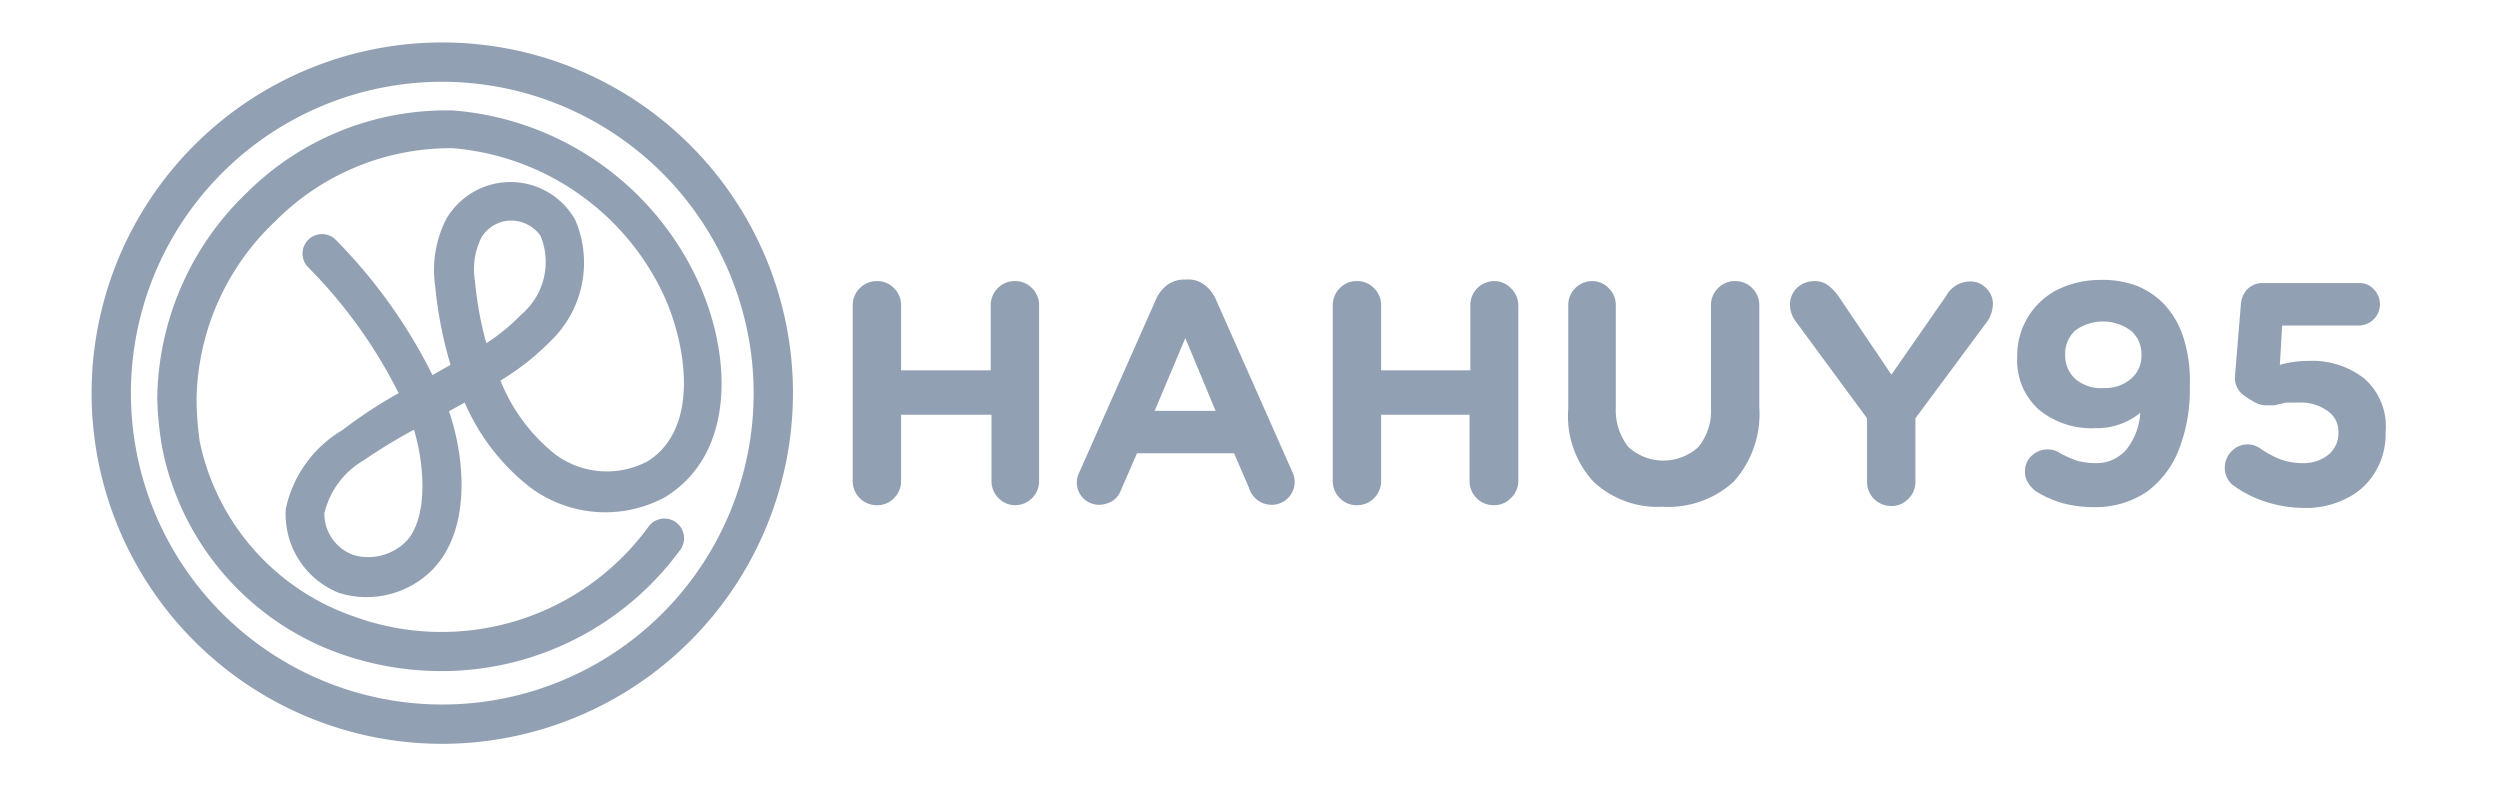 <svg id="Layer_1" data-name="Layer 1" xmlns="http://www.w3.org/2000/svg" viewBox="0 0 63.59 20"><defs><style>.cls-1{fill:#92a0b3;}</style></defs><path class="cls-1" d="M11.21,17.07a7.75,7.75,0,0,1-2.58-.45,7,7,0,0,1-4.5-5.21A8.19,8.19,0,0,1,4,10.12,7.36,7.36,0,0,1,6.27,4.91a7.2,7.2,0,0,1,5.26-2.1,7.51,7.51,0,0,1,6.2,4.29c.89,1.9,1,4.44-.82,5.55a3.2,3.2,0,0,1-3.42-.25,5.49,5.49,0,0,1-1.67-2.16l-.4.22c.35,1,.63,2.9-.39,4a2.36,2.36,0,0,1-2.41.62,2.15,2.15,0,0,1-1.35-2.14,3.07,3.07,0,0,1,1.44-2A11.82,11.82,0,0,1,10.14,10,12.5,12.5,0,0,0,7.84,6.8a.49.49,0,1,1,.7-.7A13.34,13.34,0,0,1,11,9.54l.46-.26a10.46,10.46,0,0,1-.39-2,2.86,2.86,0,0,1,.27-1.69,1.89,1.89,0,0,1,3.29,0A2.76,2.76,0,0,1,14,8.68a6.41,6.41,0,0,1-1.27,1,4.55,4.55,0,0,0,1.41,1.89,2.21,2.21,0,0,0,2.32.17c1.36-.83,1-3,.41-4.26a6.52,6.52,0,0,0-5.35-3.71A6.27,6.27,0,0,0,7,5.63,6.36,6.36,0,0,0,5,10.13a8,8,0,0,0,.08,1.1A6,6,0,0,0,9,15.68a6.51,6.51,0,0,0,7.5-2.29.5.5,0,0,1,.8.6A7.52,7.52,0,0,1,11.21,17.07Zm-.68-6.14a13.63,13.63,0,0,0-1.28.78,2.12,2.12,0,0,0-1,1.35A1.12,1.12,0,0,0,9,14.12a1.36,1.36,0,0,0,1.35-.37C10.89,13.14,10.8,11.83,10.53,10.93ZM13,5.61a.89.89,0,0,0-.76.44,1.82,1.82,0,0,0-.16,1.09,9.11,9.11,0,0,0,.29,1.59A5,5,0,0,0,13.26,8a1.75,1.75,0,0,0,.49-2A.92.92,0,0,0,13,5.61Z"/><path class="cls-1" d="M11.25,18.92A8.92,8.92,0,1,1,20.17,10,8.93,8.93,0,0,1,11.25,18.92Zm0-16.84A7.92,7.92,0,1,0,19.17,10,7.93,7.93,0,0,0,11.25,2.08Z"/><path class="cls-1" d="M21.87,7.33a.6.6,0,0,1,.44-.18.58.58,0,0,1,.43.18.6.6,0,0,1,.18.44V9.42H25.2V7.77a.6.6,0,0,1,.18-.44.58.58,0,0,1,.43-.18.61.61,0,0,1,.62.6v4.48a.61.61,0,0,1-.6.62h0a.58.58,0,0,1-.43-.18.6.6,0,0,1-.18-.44V10.55H22.92v1.68a.6.6,0,0,1-.18.44.58.58,0,0,1-.43.18.61.61,0,0,1-.62-.6V7.77A.6.6,0,0,1,21.87,7.33Z"/><path class="cls-1" d="M27.46,12l1.95-4.4a.93.93,0,0,1,.29-.36.75.75,0,0,1,.43-.13h.07a.66.66,0,0,1,.43.13.93.93,0,0,1,.29.36L32.87,12a.54.54,0,0,1,.06.25.58.58,0,0,1-.57.59h0a.6.6,0,0,1-.59-.43l-.38-.88H28.92l-.4.92a.58.58,0,0,1-.22.29.67.67,0,0,1-.34.1.58.58,0,0,1-.41-.17.57.57,0,0,1-.16-.41A.59.59,0,0,1,27.46,12Zm2.69-3.4-.78,1.85h1.55Z"/><path class="cls-1" d="M34.08,7.33a.58.58,0,0,1,.43-.18.59.59,0,0,1,.44.18.6.6,0,0,1,.18.44V9.42H37.4V7.77a.61.61,0,0,1,.6-.62h0a.58.58,0,0,1,.43.18.6.6,0,0,1,.19.44v4.46a.6.6,0,0,1-.19.44.58.58,0,0,1-.43.18.61.61,0,0,1-.62-.6v-1.7H35.13v1.68a.6.6,0,0,1-.18.44.59.59,0,0,1-.44.18.58.58,0,0,1-.43-.18.6.6,0,0,1-.18-.44V7.77A.6.6,0,0,1,34.08,7.33Z"/><path class="cls-1" d="M40.53,12.25a2.46,2.46,0,0,1-.64-1.85V7.77a.61.61,0,0,1,.6-.62h0a.58.58,0,0,1,.43.18.6.6,0,0,1,.18.44v2.6a1.5,1.5,0,0,0,.32,1,1.32,1.32,0,0,0,1.78,0,1.45,1.45,0,0,0,.32-1V7.77a.6.6,0,0,1,.18-.44.58.58,0,0,1,.43-.18.59.59,0,0,1,.44.18.6.6,0,0,1,.18.44v2.59a2.58,2.58,0,0,1-.65,1.89,2.47,2.47,0,0,1-1.81.64A2.38,2.38,0,0,1,40.53,12.25Z"/><path class="cls-1" d="M45.68,8.18a.71.71,0,0,1-.15-.44.6.6,0,0,1,.18-.42.66.66,0,0,1,.44-.17.59.59,0,0,1,.34.1,1.2,1.2,0,0,1,.27.28l1.35,2,1.39-2a.7.7,0,0,1,.59-.37.55.55,0,0,1,.44.18.54.54,0,0,1,.16.42.79.79,0,0,1-.16.44l-1.81,2.44v1.61a.6.6,0,0,1-.18.44.58.58,0,0,1-.43.18.61.61,0,0,1-.62-.6V10.64Z"/><path class="cls-1" d="M52.47,12.8a2.76,2.76,0,0,1-.68-.3.7.7,0,0,1-.2-.22.44.44,0,0,1-.08-.29.51.51,0,0,1,.17-.4.59.59,0,0,1,.73-.06,2.35,2.35,0,0,0,.43.19,1.84,1.84,0,0,0,.47.06,1,1,0,0,0,.78-.35,1.66,1.66,0,0,0,.35-.93,1.73,1.73,0,0,1-1.13.39,2.1,2.1,0,0,1-1.46-.48,1.68,1.68,0,0,1-.54-1.33h0a1.88,1.88,0,0,1,1-1.7,2.48,2.48,0,0,1,1.11-.26,2.45,2.45,0,0,1,.93.15,2,2,0,0,1,.69.46,2.26,2.26,0,0,1,.49.83,3.7,3.7,0,0,1,.17,1.28h0a4.15,4.15,0,0,1-.28,1.6,2.39,2.39,0,0,1-.83,1.08,2.35,2.35,0,0,1-1.34.38A3.08,3.08,0,0,1,52.47,12.8Zm1.74-3.17a.76.76,0,0,0,.26-.6h0a.78.78,0,0,0-.27-.62,1.2,1.2,0,0,0-1.42,0,.81.81,0,0,0-.25.62h0a.8.8,0,0,0,.26.61,1,1,0,0,0,.72.23A1,1,0,0,0,54.21,9.63Z"/><path class="cls-1" d="M57.62,12.76a2.85,2.85,0,0,1-.78-.39.55.55,0,0,1-.25-.47.59.59,0,0,1,.17-.42.56.56,0,0,1,.75-.06,2.49,2.49,0,0,0,.51.27,1.71,1.71,0,0,0,.55.09,1,1,0,0,0,.65-.21.7.7,0,0,0,.26-.57h0a.63.63,0,0,0-.28-.55,1.15,1.15,0,0,0-.72-.21h-.33l-.3.07h-.21a.54.54,0,0,1-.25-.06,2,2,0,0,1-.31-.19.54.54,0,0,1-.23-.5L57,7.73a.6.6,0,0,1,.17-.38.54.54,0,0,1,.38-.15H60a.47.47,0,0,1,.38.16.54.54,0,0,1-.38.92H58.05l-.06,1a2.57,2.57,0,0,1,.73-.1,2.14,2.14,0,0,1,1.42.45A1.62,1.62,0,0,1,60.68,11h0a1.85,1.85,0,0,1-.26,1,1.74,1.74,0,0,1-.74.68,2.27,2.27,0,0,1-1.08.24A3.26,3.26,0,0,1,57.62,12.76Z"/></svg>